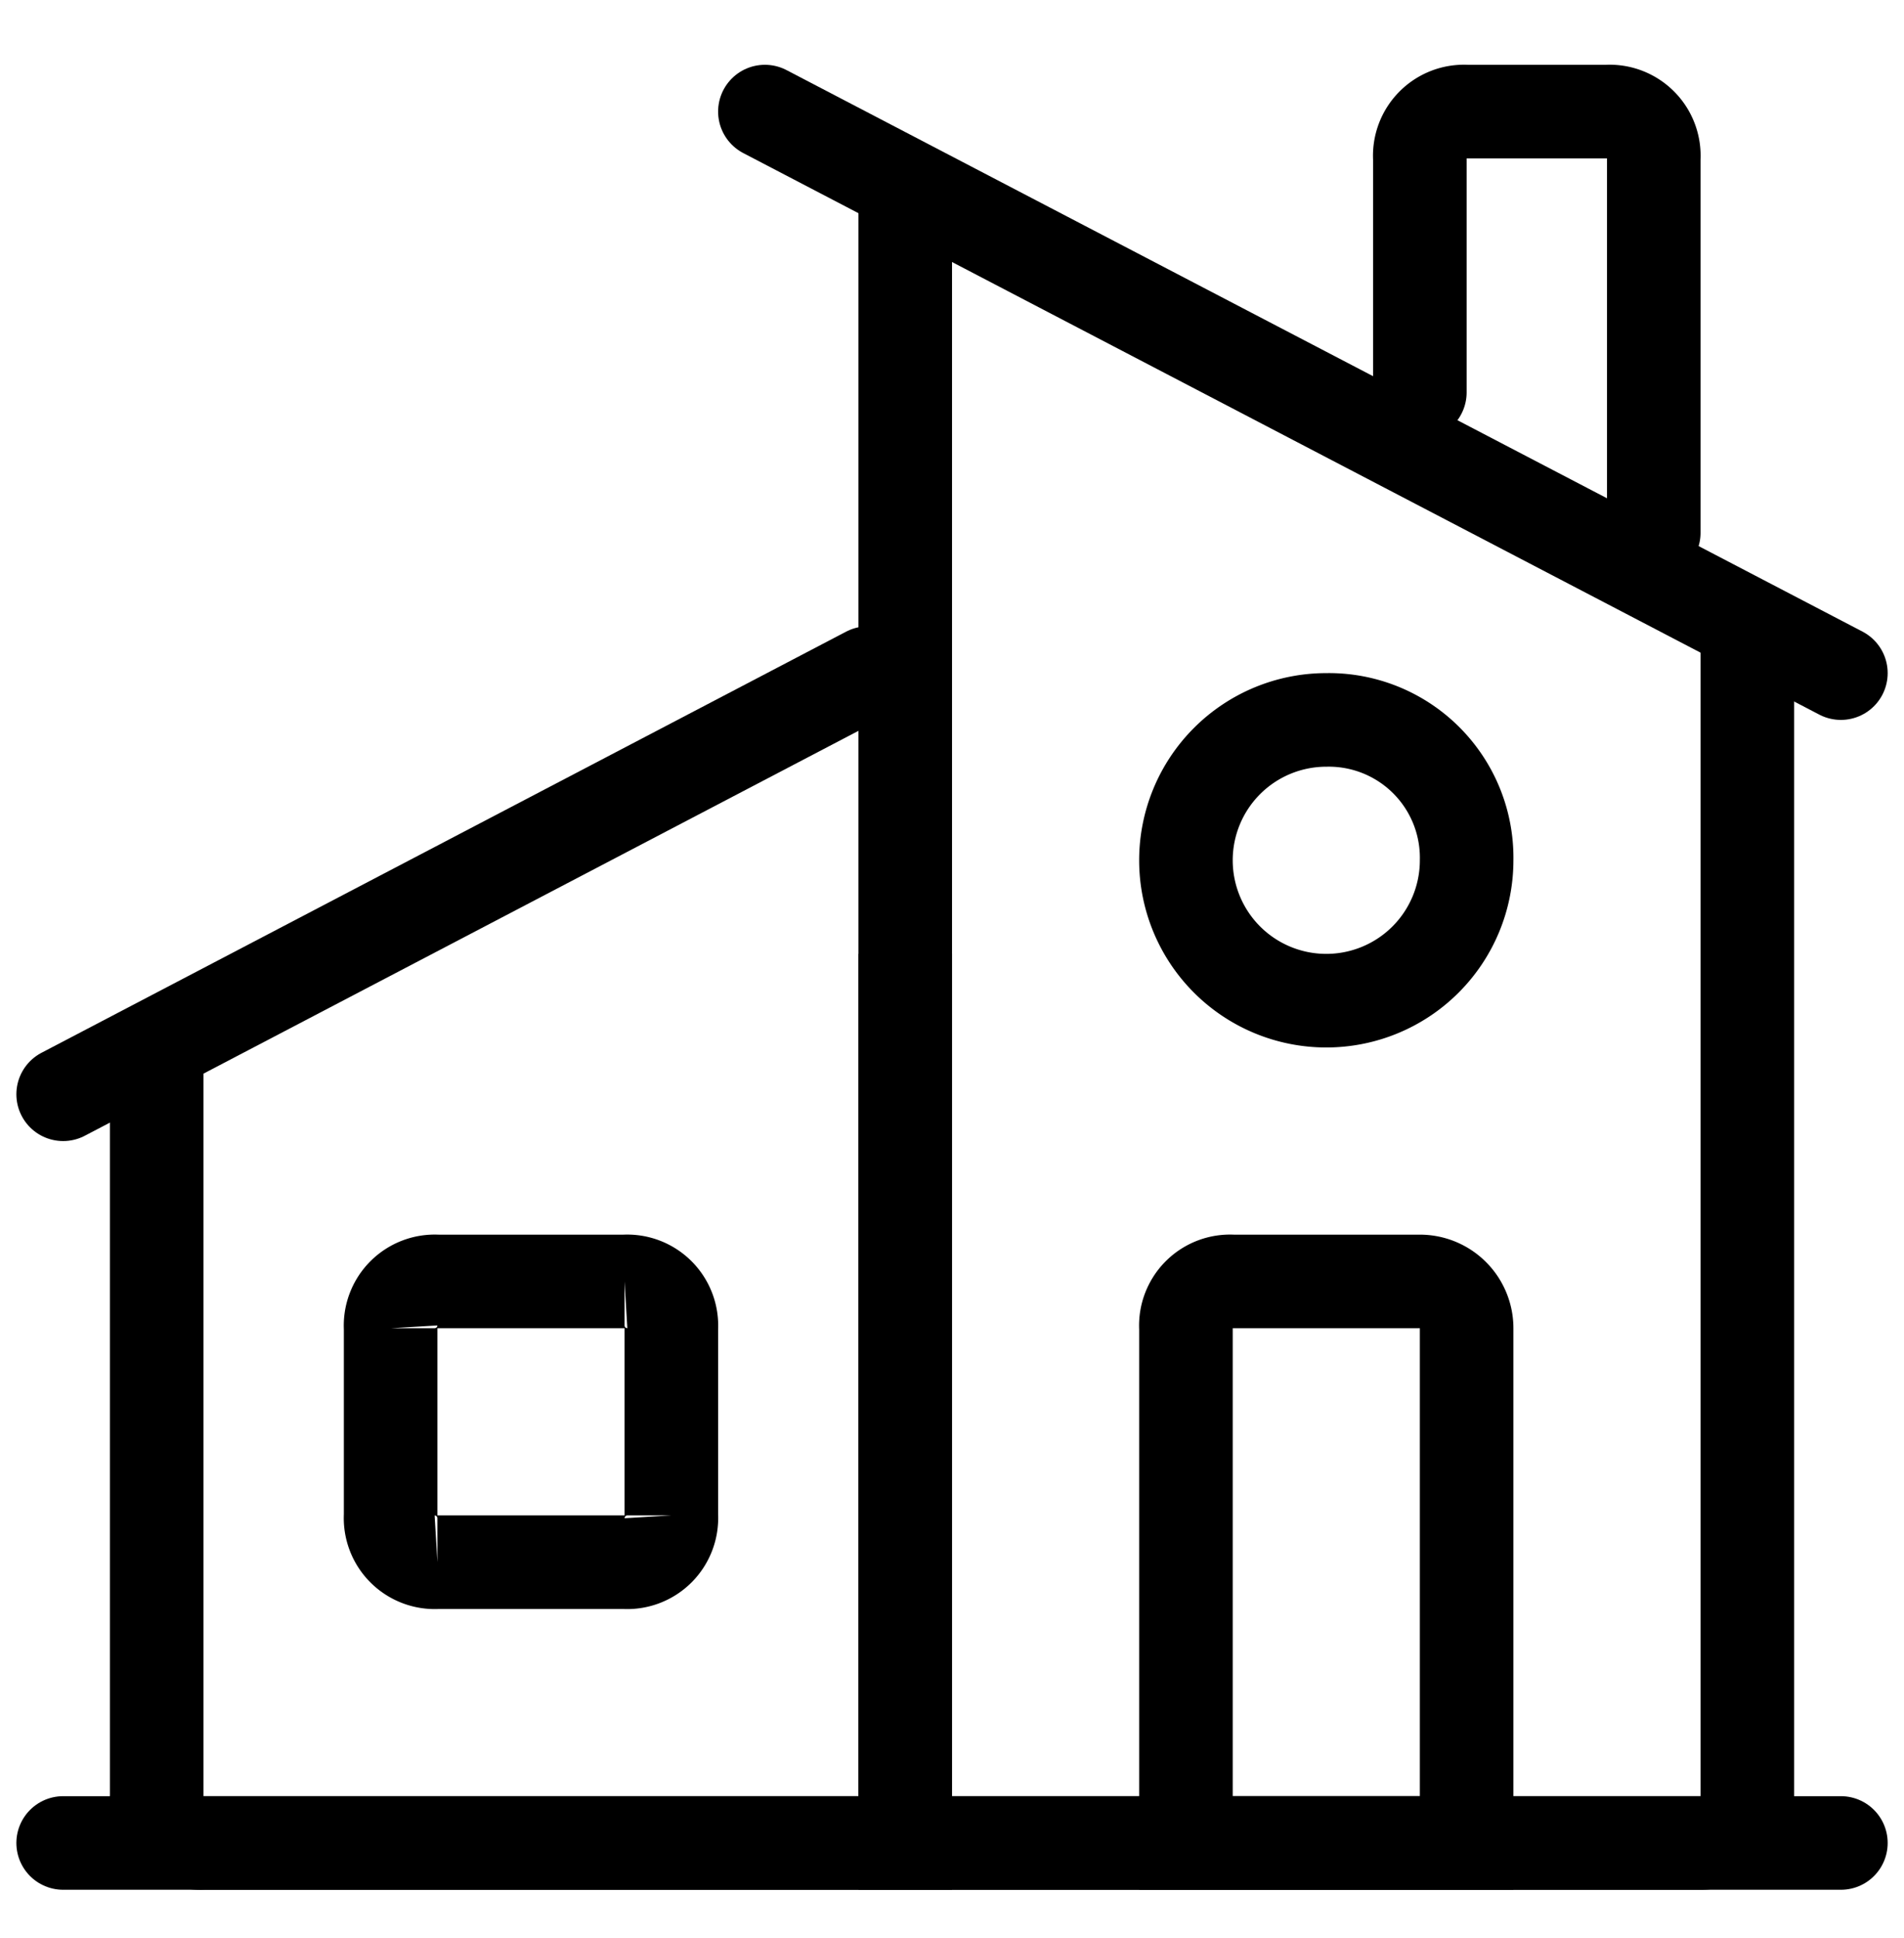 <svg viewBox="0 -0.68 40.699 40.699" xmlns="http://www.w3.org/2000/svg"  width="40px" fill="#000000" stroke="#000000"><g id="SVGRepo_bgCarrier" stroke-width="0"></g><g id="SVGRepo_tracerCarrier" stroke-linecap="round" stroke-linejoin="round"></g><g id="SVGRepo_iconCarrier"> <g id="Group_61" data-name="Group 61" transform="translate(-139.65 -130.651)"> <path id="Path_8_" d="M143,153v15a.945.945,0,0,0,1,1h15V151" fill="none" stroke="#000000" stroke-linecap="square" stroke-width="2"></path> <path id="Path_9_" d="M177,144v24a1,1,0,0,1-1,1H159V134" fill="none" stroke="#000000" stroke-linecap="square" stroke-width="2"></path> <path id="Rectangle" d="M149,157h4a.945.945,0,0,1,1,1v4a.945.945,0,0,1-1,1h-4a.945.945,0,0,1-1-1v-4A.945.945,0,0,1,149,157Z" fill="none" stroke="#000000" stroke-linecap="square" stroke-width="2"></path> <path id="Path_10_" d="M156,132l23,12" fill="none" stroke="#000000" stroke-linecap="round" stroke-linejoin="round" stroke-width="2"></path> <path id="Path_11_" d="M158.2,144,141,153" fill="none" stroke="#000000" stroke-linecap="round" stroke-linejoin="round" stroke-width="2"></path> <path id="Stroke-3_1_" d="M170,157h-4a.945.945,0,0,0-1,1v11h6V158a1,1,0,0,0-1-1Z" fill="none" stroke="#000000" stroke-linecap="square" stroke-width="2"></path> <path id="Stroke-4" d="M171,148a3,3,0,1,1-3-3,2.946,2.946,0,0,1,3,3Z" fill="none" stroke="#000000" stroke-linecap="square" stroke-width="2"></path> <path id="Stroke-5" d="M170,138v-5a.945.945,0,0,1,1-1h3a.945.945,0,0,1,1,1v8" fill="none" stroke="#000000" stroke-linecap="round" stroke-linejoin="round" stroke-width="2"></path> <path id="Path-172" d="M141,169h38" fill="none" stroke="#000000" stroke-linecap="round" stroke-linejoin="round" stroke-width="2"></path> </g> </g></svg>